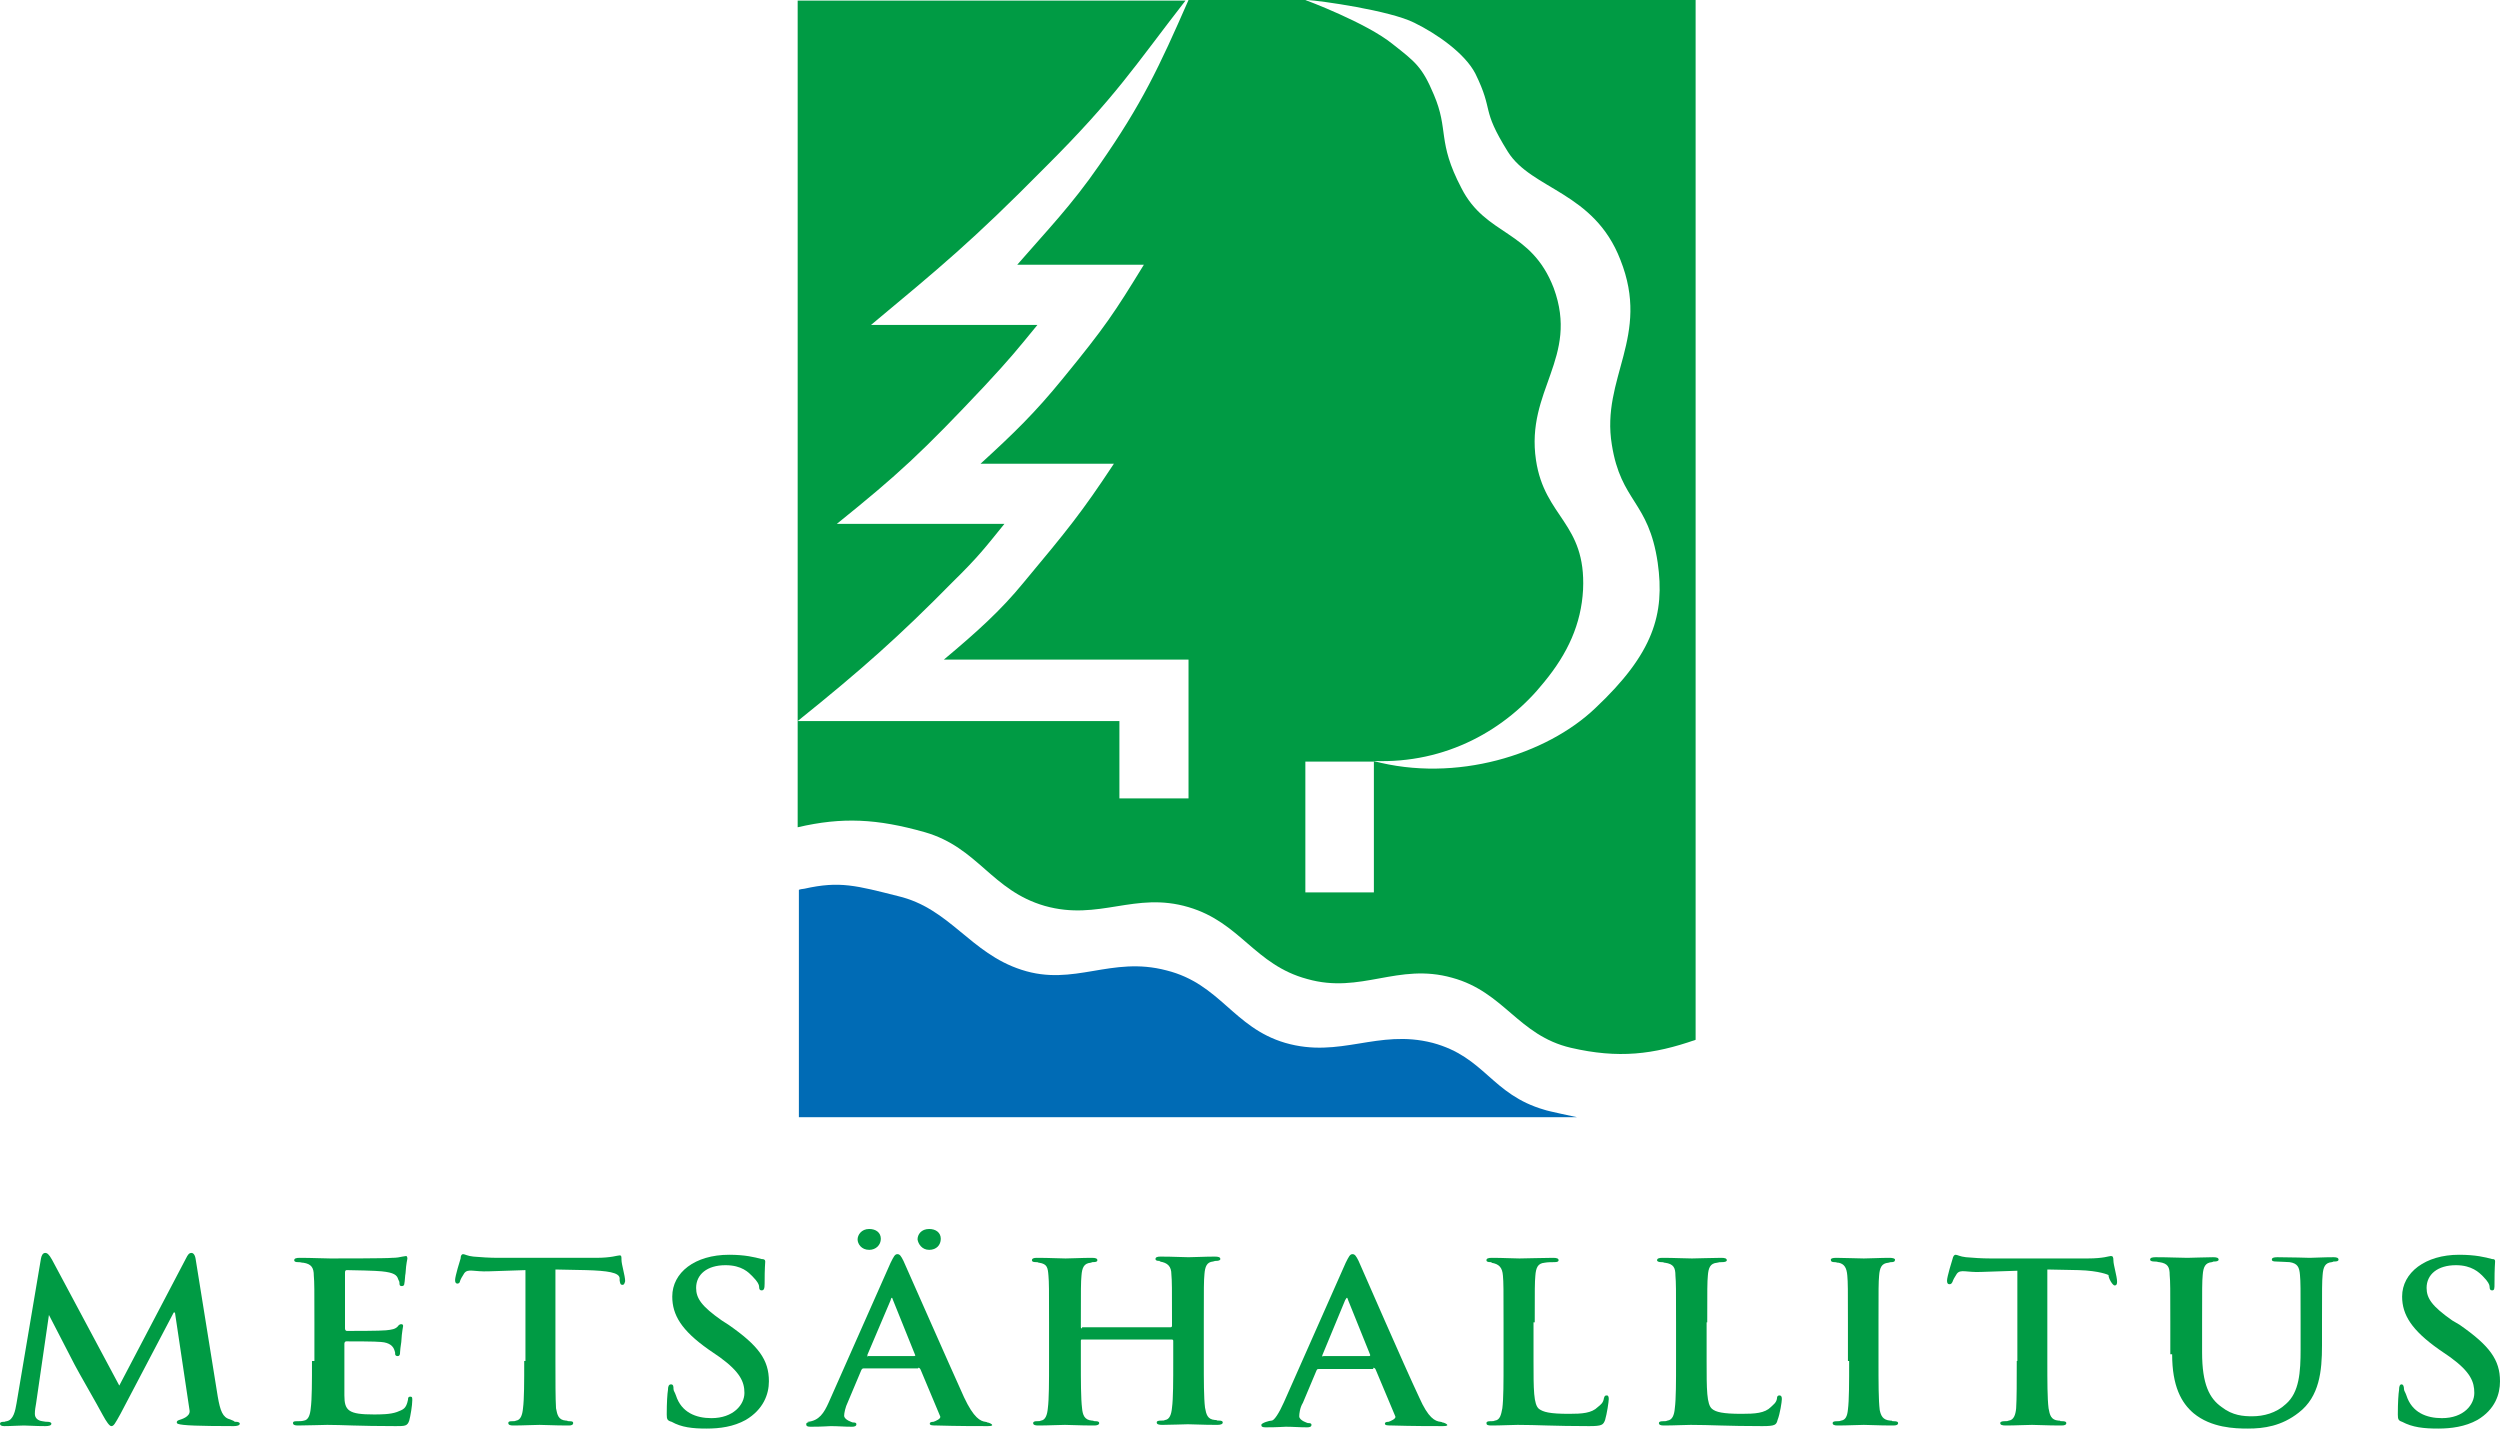 <svg width="105" height="60" viewBox="0 0 105 60" fill="none" xmlns="http://www.w3.org/2000/svg">
<path d="M54.902 0C55.442 0.026 58.371 0.439 59.398 0.954C60.349 1.419 61.531 2.244 61.967 3.095C62.764 4.721 62.173 4.514 63.329 6.371C64.331 7.971 66.951 8.048 68.056 10.911C69.341 14.136 67.234 15.864 67.697 18.676C68.082 21.101 69.238 21.023 69.623 23.628C69.932 25.795 69.444 27.446 67.003 29.742C64.948 31.703 61.145 32.889 57.677 31.96C60.76 32.089 63.278 30.619 64.845 28.659C65.847 27.446 66.412 26.208 66.489 24.764C66.617 21.952 64.87 21.745 64.511 19.321C64.074 16.38 66.335 15.039 65.256 12.098C64.305 9.622 62.404 9.931 61.376 7.893C60.349 5.933 60.863 5.469 60.22 3.972C59.732 2.812 59.45 2.605 58.499 1.857C57.394 0.954 54.825 0 54.825 0H49.918C48.685 2.812 47.966 4.359 46.167 6.939C45.011 8.616 43.958 9.699 42.725 11.118H48.043C46.809 13.13 46.424 13.723 44.626 15.916C43.47 17.334 42.596 18.186 41.183 19.476H46.784C45.422 21.539 44.831 22.261 42.981 24.48C42.031 25.641 41.029 26.543 39.642 27.704H49.918V33.534H47.015V30.284H33.502V34.746C35.377 34.308 36.841 34.385 38.845 34.953C41.08 35.598 41.646 37.403 43.881 38.048C46.167 38.693 47.657 37.429 49.918 38.1C52.102 38.745 52.693 40.525 54.902 41.118C57.163 41.763 58.705 40.421 60.991 41.066C63.175 41.66 63.766 43.491 65.975 44.007C67.979 44.471 69.444 44.291 71.216 43.672V0H54.902ZM57.703 37.481H54.825V31.986H57.703V37.481Z" fill="#009B44"/>
<path d="M42.185 22.003H35.146C37.74 19.914 38.742 18.985 41.363 16.199C42.442 15.039 42.75 14.652 43.572 13.646H36.584C39.462 11.247 40.824 10.137 43.881 7.042C46.887 4.05 47.683 2.734 49.79 0.026H33.502V30.284C36.199 28.117 37.792 26.698 40.001 24.454C41.106 23.371 41.389 22.984 42.185 22.003Z" fill="#009B44"/>
<path fill-rule="evenodd" clip-rule="evenodd" d="M33.553 37.377V46.922H66.232C66.232 46.922 64.999 46.664 64.87 46.612C62.635 45.967 62.378 44.394 60.169 43.8C57.857 43.207 56.289 44.471 53.977 43.8C51.794 43.156 51.254 41.324 48.993 40.757C46.655 40.138 45.114 41.453 42.904 40.731C40.746 40.034 39.898 38.151 37.715 37.636C35.968 37.197 35.274 36.991 33.784 37.326C33.553 37.352 33.553 37.377 33.553 37.377Z" fill="#006BB5"/>
<path fill-rule="evenodd" clip-rule="evenodd" d="M55.57 56.982C55.544 56.982 55.519 56.93 55.544 56.905L56.495 54.609C56.52 54.583 56.546 54.506 56.572 54.506C56.598 54.506 56.598 54.557 56.623 54.609L57.548 56.905C57.548 56.93 57.548 56.956 57.497 56.956H55.57V56.982ZM57.677 57.446C57.728 57.446 57.754 57.472 57.779 57.524L58.602 59.484C58.653 59.587 58.396 59.691 58.319 59.716C58.216 59.716 58.165 59.742 58.165 59.794C58.165 59.871 58.293 59.871 58.473 59.871C59.295 59.897 60.22 59.897 60.605 59.897C60.991 59.897 60.657 59.742 60.58 59.742C60.451 59.742 60.682 59.742 60.503 59.716C60.271 59.691 59.989 59.562 59.603 58.684C58.935 57.266 57.291 53.474 57.06 52.958C56.957 52.752 56.906 52.674 56.803 52.674C56.7 52.674 56.649 52.777 56.52 53.035L53.926 58.891C53.72 59.355 53.515 59.665 53.412 59.665C53.309 59.665 52.975 59.768 52.975 59.845C52.975 59.923 53.026 59.948 53.155 59.948C53.694 59.948 53.9 59.923 54.003 59.923C54.311 59.923 54.568 59.948 54.902 59.948C55.005 59.948 55.082 59.923 55.082 59.845C55.082 59.794 55.056 59.768 54.928 59.768C54.928 59.768 54.568 59.665 54.568 59.484C54.568 59.381 54.594 59.123 54.722 58.917L55.287 57.575C55.313 57.524 55.313 57.498 55.39 57.498H57.677V57.446Z" fill="#009B44"/>
<path fill-rule="evenodd" clip-rule="evenodd" d="M38.562 57.446C38.614 57.446 38.639 57.472 38.665 57.524L39.487 59.484C39.539 59.587 39.282 59.691 39.205 59.716C39.102 59.716 39.05 59.742 39.05 59.794C39.05 59.871 39.179 59.871 39.359 59.871C40.181 59.897 41.106 59.897 41.491 59.897C41.877 59.897 41.542 59.742 41.465 59.742C41.337 59.742 41.568 59.742 41.388 59.716C41.183 59.691 40.9 59.562 40.489 58.684C39.847 57.266 38.177 53.474 37.946 52.958C37.843 52.752 37.792 52.674 37.689 52.674C37.586 52.674 37.535 52.777 37.406 53.035L34.811 58.891C34.606 59.355 34.4 59.665 33.938 59.716C33.835 59.742 34.092 59.742 33.989 59.742C33.886 59.742 33.861 59.768 33.861 59.819C33.861 59.897 33.912 59.923 34.041 59.923C34.58 59.923 34.786 59.897 34.889 59.897C35.197 59.897 35.454 59.923 35.788 59.923C35.89 59.923 35.968 59.897 35.968 59.819C35.968 59.768 35.942 59.742 35.813 59.742C35.813 59.742 35.454 59.639 35.454 59.458C35.454 59.355 35.505 59.097 35.608 58.891L36.173 57.55C36.199 57.498 36.224 57.472 36.276 57.472H38.562V57.446ZM36.456 56.982C36.43 56.982 36.43 56.93 36.43 56.905L37.406 54.609C37.406 54.583 37.432 54.506 37.458 54.506C37.483 54.506 37.483 54.557 37.509 54.609L38.434 56.905C38.46 56.93 38.434 56.956 38.383 56.956H36.456V56.982Z" fill="#009B44"/>
<path fill-rule="evenodd" clip-rule="evenodd" d="M39.025 52.494C39.333 52.494 39.513 52.287 39.513 52.029C39.513 51.771 39.307 51.617 39.025 51.617C38.691 51.617 38.537 51.849 38.537 52.055C38.562 52.236 38.717 52.494 39.025 52.494Z" fill="#009B44"/>
<path fill-rule="evenodd" clip-rule="evenodd" d="M36.507 52.494C36.79 52.494 36.995 52.287 36.995 52.029C36.995 51.771 36.79 51.617 36.507 51.617C36.173 51.617 36.019 51.874 36.019 52.055C36.019 52.236 36.173 52.494 36.507 52.494Z" fill="#009B44"/>
<path fill-rule="evenodd" clip-rule="evenodd" d="M0.694 58.942C0.642 59.252 0.565 59.639 0.283 59.69C0.128 59.716 0.257 59.716 0.154 59.716C0.051 59.716 0 59.742 0 59.794C0 59.871 0.077 59.897 0.18 59.897C0.488 59.897 0.796 59.871 1.002 59.871C1.182 59.871 1.464 59.897 1.901 59.897C2.055 59.897 2.158 59.871 2.158 59.794C2.158 59.742 2.081 59.716 2.004 59.716C1.901 59.716 1.953 59.716 1.773 59.69C1.593 59.665 1.464 59.561 1.464 59.381C1.464 59.226 1.49 59.097 1.516 58.942L2.055 55.228C2.415 55.924 3.032 57.111 3.134 57.317C3.263 57.575 4.085 58.994 4.316 59.432C4.47 59.716 4.599 59.897 4.676 59.897C4.779 59.897 4.83 59.794 5.061 59.381L7.296 55.125H7.348L7.964 59.252C7.99 59.51 7.605 59.613 7.528 59.639C7.45 59.665 7.425 59.69 7.425 59.742C7.425 59.794 7.476 59.819 7.707 59.845C8.144 59.897 9.557 59.897 9.814 59.897C9.943 59.897 10.071 59.871 10.071 59.794C10.071 59.742 9.994 59.716 9.917 59.716C9.788 59.716 9.943 59.716 9.66 59.613C9.352 59.536 9.249 59.252 9.146 58.659L8.221 52.906C8.195 52.7 8.118 52.623 8.041 52.623C7.939 52.623 7.887 52.7 7.81 52.855L5.01 58.194L2.184 52.906C2.055 52.674 1.978 52.623 1.901 52.623C1.798 52.623 1.747 52.726 1.721 52.855L0.694 58.942Z" fill="#009B44"/>
<path fill-rule="evenodd" clip-rule="evenodd" d="M13.103 57.163C13.103 58.04 13.103 58.762 13.051 59.149C13.025 59.432 12.948 59.639 12.769 59.665C12.666 59.691 12.614 59.691 12.46 59.691C12.332 59.691 12.306 59.716 12.306 59.768C12.306 59.845 12.383 59.871 12.512 59.871C12.923 59.871 13.539 59.845 13.745 59.845C14.361 59.845 15.055 59.897 16.622 59.897C17.008 59.897 17.11 59.897 17.188 59.665C17.239 59.484 17.316 59.02 17.316 58.813C17.316 58.71 17.316 58.659 17.239 58.659C17.162 58.659 17.136 58.684 17.136 58.788C17.059 59.175 16.931 59.2 16.674 59.303C16.391 59.407 15.98 59.407 15.697 59.407C14.644 59.407 14.464 59.252 14.464 58.607C14.464 58.349 14.464 57.498 14.464 57.163V56.44C14.464 56.389 14.49 56.337 14.541 56.337C14.773 56.337 15.8 56.337 16.006 56.363C16.365 56.389 16.52 56.543 16.571 56.724C16.597 56.827 16.597 56.776 16.597 56.879C16.597 56.905 16.622 56.956 16.699 56.956C16.802 56.956 16.802 56.853 16.802 56.801C16.802 56.724 16.828 56.543 16.854 56.363C16.879 55.899 16.931 55.744 16.931 55.692C16.931 55.641 16.905 55.615 16.854 55.615C16.802 55.615 16.751 55.641 16.699 55.718C16.597 55.821 16.468 55.847 16.211 55.873C15.98 55.899 14.798 55.899 14.567 55.899C14.516 55.899 14.49 55.847 14.49 55.795V53.448C14.49 53.371 14.516 53.345 14.567 53.345C14.773 53.345 15.851 53.371 16.031 53.396C16.545 53.448 16.674 53.551 16.725 53.732C16.776 53.835 16.776 53.835 16.776 53.886C16.776 53.99 16.802 54.016 16.879 54.016C16.956 54.016 16.982 53.964 16.982 53.912C17.008 53.809 17.008 53.577 17.033 53.474C17.059 53.035 17.11 52.906 17.11 52.855C17.11 52.803 17.085 52.752 17.059 52.752C17.008 52.752 16.956 52.777 16.905 52.777C16.802 52.803 16.648 52.829 16.468 52.829C16.263 52.855 14.207 52.855 13.873 52.855C13.591 52.855 13.103 52.829 12.589 52.829C12.435 52.829 12.357 52.855 12.357 52.932C12.357 52.984 12.409 53.01 12.512 53.01C12.666 53.01 12.64 53.035 12.743 53.035C13.077 53.087 13.18 53.242 13.18 53.577C13.205 53.861 13.205 54.145 13.205 55.537V57.163H13.103Z" fill="#009B44"/>
<path fill-rule="evenodd" clip-rule="evenodd" d="M22.017 57.163C22.017 58.04 22.017 58.762 21.966 59.149C21.94 59.432 21.863 59.639 21.683 59.665C21.581 59.691 21.658 59.691 21.503 59.691C21.375 59.691 21.349 59.716 21.349 59.768C21.349 59.845 21.427 59.871 21.555 59.871C21.966 59.871 22.428 59.845 22.66 59.845C22.942 59.845 23.225 59.871 23.893 59.871C23.996 59.871 24.073 59.845 24.073 59.768C24.073 59.716 24.047 59.691 23.919 59.691C23.764 59.691 23.893 59.665 23.764 59.665C23.456 59.639 23.405 59.432 23.353 59.149C23.328 58.736 23.328 58.014 23.328 57.137V53.319L24.612 53.345C25.537 53.371 26 53.448 26.025 53.68V53.783C26.051 53.912 26.051 53.964 26.154 53.964C26.205 53.964 26.231 53.912 26.256 53.809C26.256 53.577 26.102 53.113 26.102 52.906C26.102 52.777 26.102 52.726 26.025 52.726C25.922 52.726 25.691 52.829 25.023 52.829H20.913C20.579 52.829 20.168 52.803 19.885 52.777C19.628 52.752 19.525 52.674 19.448 52.674C19.397 52.674 19.346 52.726 19.346 52.855C19.32 52.932 19.114 53.603 19.114 53.758C19.114 53.861 19.14 53.912 19.217 53.912C19.268 53.912 19.32 53.861 19.32 53.809C19.346 53.732 19.397 53.629 19.5 53.474C19.654 53.267 19.911 53.422 20.527 53.396L22.069 53.345V57.163H22.017Z" fill="#009B44"/>
<path fill-rule="evenodd" clip-rule="evenodd" d="M29.673 60C30.239 60 30.804 59.923 31.318 59.639C32.063 59.2 32.294 58.555 32.294 58.014C32.294 57.111 31.857 56.518 30.598 55.641L30.316 55.46C29.468 54.867 29.237 54.531 29.237 54.093C29.237 53.525 29.699 53.138 30.47 53.138C31.163 53.138 31.446 53.448 31.6 53.603C31.831 53.835 31.883 53.964 31.883 54.041C31.883 54.144 31.909 54.196 31.986 54.196C32.088 54.196 32.114 54.119 32.114 53.912C32.114 53.19 32.14 53.087 32.14 52.984C32.14 52.906 32.088 52.88 31.986 52.88C31.703 52.803 31.292 52.7 30.624 52.7C29.185 52.7 28.235 53.448 28.235 54.454C28.235 55.228 28.62 55.873 29.75 56.672L30.239 57.008C31.086 57.627 31.266 58.039 31.266 58.504C31.266 58.994 30.804 59.562 29.879 59.562C29.237 59.562 28.62 59.329 28.389 58.607C28.337 58.452 28.286 58.426 28.286 58.323C28.286 58.246 28.286 58.143 28.183 58.143C28.081 58.143 28.055 58.246 28.055 58.375C28.029 58.53 28.003 58.891 28.003 59.407C28.003 59.613 28.029 59.665 28.209 59.716C28.62 59.948 29.082 60 29.673 60Z" fill="#009B44"/>
<path fill-rule="evenodd" clip-rule="evenodd" d="M45.447 55.795C45.422 55.795 45.396 55.77 45.396 55.744V55.537C45.396 54.119 45.396 53.861 45.422 53.577C45.447 53.242 45.525 53.061 45.807 53.035C45.91 53.009 45.833 53.009 45.91 53.009C46.038 53.009 46.09 52.984 46.09 52.932C46.09 52.855 46.013 52.829 45.859 52.829C45.447 52.829 44.985 52.855 44.754 52.855C44.471 52.855 44.112 52.829 43.546 52.829C43.418 52.829 43.341 52.855 43.341 52.932C43.341 52.984 43.392 53.009 43.495 53.009C43.649 53.009 43.572 53.035 43.649 53.035C43.983 53.087 44.009 53.242 44.035 53.577C44.06 53.861 44.06 54.144 44.06 55.537V57.163C44.06 58.039 44.06 58.762 44.009 59.149C43.983 59.432 43.906 59.639 43.726 59.665C43.623 59.69 43.7 59.69 43.546 59.69C43.444 59.69 43.392 59.716 43.392 59.768C43.392 59.845 43.469 59.871 43.598 59.871C44.035 59.871 44.497 59.845 44.728 59.845C45.011 59.845 45.293 59.871 45.961 59.871C46.064 59.871 46.167 59.845 46.167 59.768C46.167 59.716 46.115 59.69 46.013 59.69C45.859 59.69 45.987 59.665 45.859 59.665C45.55 59.639 45.473 59.432 45.447 59.149C45.396 58.736 45.396 58.014 45.396 57.137V56.311C45.396 56.26 45.422 56.26 45.447 56.26H49.224C49.25 56.26 49.276 56.285 49.276 56.311V57.137C49.276 58.014 49.276 58.736 49.224 59.123C49.198 59.407 49.121 59.613 48.941 59.639C48.839 59.665 48.916 59.665 48.762 59.665C48.633 59.665 48.582 59.69 48.582 59.742C48.582 59.819 48.659 59.845 48.813 59.845C49.198 59.845 49.687 59.819 49.892 59.819C50.175 59.819 50.457 59.845 51.125 59.845C51.254 59.845 51.356 59.819 51.356 59.742C51.356 59.69 51.305 59.665 51.202 59.665C51.023 59.665 51.177 59.639 51.023 59.639C50.714 59.613 50.663 59.407 50.611 59.123C50.56 58.71 50.56 57.988 50.56 57.111V55.486C50.56 54.067 50.56 53.809 50.586 53.525C50.611 53.19 50.688 53.009 50.945 52.984C51.074 52.958 50.971 52.958 51.074 52.958C51.177 52.958 51.254 52.932 51.254 52.88C51.254 52.803 51.177 52.777 51.023 52.777C50.611 52.777 50.149 52.803 49.918 52.803C49.635 52.803 49.301 52.777 48.736 52.777C48.608 52.777 48.53 52.803 48.53 52.88C48.53 52.932 48.582 52.958 48.685 52.958C48.839 52.958 48.633 52.984 48.71 52.984C49.044 53.035 49.198 53.19 49.198 53.525C49.224 53.809 49.224 54.093 49.224 55.486V55.692C49.224 55.718 49.198 55.744 49.173 55.744H45.447V55.795Z" fill="#009B44"/>
<path fill-rule="evenodd" clip-rule="evenodd" d="M64.459 55.537C64.459 54.119 64.459 53.861 64.485 53.577C64.511 53.242 64.588 53.061 64.87 53.035C64.999 53.01 65.179 53.01 65.281 53.01C65.41 53.01 65.461 52.984 65.461 52.932C65.461 52.855 65.384 52.829 65.23 52.829C64.819 52.829 64.074 52.855 63.817 52.855C63.534 52.855 63.149 52.829 62.661 52.829C62.507 52.829 62.43 52.855 62.43 52.932C62.43 52.984 62.481 53.01 62.609 53.01C62.764 53.01 62.558 53.035 62.635 53.035C62.969 53.087 63.098 53.242 63.123 53.577C63.149 53.861 63.149 54.145 63.149 55.537V57.163C63.149 58.04 63.149 58.762 63.098 59.149C63.046 59.432 62.995 59.639 62.789 59.665C62.687 59.691 62.764 59.691 62.584 59.691C62.481 59.691 62.43 59.716 62.43 59.768C62.43 59.845 62.481 59.871 62.635 59.871C63.046 59.871 63.509 59.845 63.74 59.845C64.562 59.845 65.256 59.897 66.746 59.897C67.285 59.897 67.337 59.845 67.414 59.639C67.491 59.381 67.568 58.865 67.568 58.762C67.568 58.659 67.542 58.607 67.491 58.607C67.388 58.607 67.388 58.659 67.362 58.736C67.337 58.917 67.234 58.994 67.106 59.097C66.849 59.355 66.438 59.381 65.898 59.381C65.076 59.381 64.819 59.304 64.639 59.175C64.408 58.994 64.408 58.349 64.408 57.163V55.537H64.459Z" fill="#009B44"/>
<path fill-rule="evenodd" clip-rule="evenodd" d="M71.704 55.537C71.704 54.119 71.704 53.861 71.73 53.577C71.755 53.242 71.832 53.061 72.115 53.035C72.218 53.01 72.218 53.01 72.32 53.01C72.449 53.01 72.526 52.984 72.526 52.932C72.526 52.855 72.449 52.829 72.295 52.829C71.884 52.829 71.319 52.855 71.062 52.855C70.779 52.855 70.317 52.829 69.828 52.829C69.674 52.829 69.597 52.855 69.597 52.932C69.597 52.984 69.674 53.01 69.777 53.01C69.906 53.01 69.854 53.035 69.931 53.035C70.291 53.087 70.368 53.242 70.368 53.577C70.394 53.861 70.394 54.145 70.394 55.537V57.163C70.394 58.04 70.394 58.762 70.342 59.149C70.317 59.432 70.24 59.639 70.034 59.665C69.931 59.691 70.008 59.691 69.854 59.691C69.726 59.691 69.674 59.716 69.674 59.768C69.674 59.845 69.751 59.871 69.88 59.871C70.317 59.871 70.753 59.845 71.01 59.845C71.832 59.845 72.526 59.897 74.016 59.897C74.556 59.897 74.607 59.845 74.658 59.639C74.761 59.381 74.838 58.865 74.838 58.762C74.838 58.659 74.812 58.607 74.735 58.607C74.658 58.607 74.633 58.659 74.633 58.736C74.607 58.917 74.478 58.994 74.376 59.097C74.119 59.355 73.708 59.381 73.143 59.381C72.346 59.381 72.064 59.304 71.909 59.175C71.678 58.994 71.678 58.349 71.678 57.163V55.537H71.704Z" fill="#009B44"/>
<path fill-rule="evenodd" clip-rule="evenodd" d="M77.664 57.163C77.664 58.065 77.664 58.813 77.613 59.2C77.587 59.484 77.51 59.639 77.33 59.665C77.228 59.691 77.279 59.691 77.15 59.691C77.022 59.691 76.971 59.716 76.971 59.768C76.971 59.845 77.048 59.871 77.176 59.871C77.587 59.871 78.075 59.845 78.281 59.845C78.564 59.845 78.846 59.871 79.514 59.871C79.642 59.871 79.72 59.845 79.72 59.768C79.72 59.716 79.668 59.691 79.54 59.691C79.386 59.691 79.54 59.665 79.386 59.665C79.077 59.639 79 59.458 78.949 59.226C78.897 58.813 78.897 58.065 78.897 57.163V55.537C78.897 54.119 78.897 53.861 78.923 53.577C78.949 53.242 79.026 53.061 79.308 53.035C79.437 53.01 79.334 53.01 79.437 53.01C79.54 53.01 79.591 52.984 79.591 52.906C79.591 52.855 79.488 52.829 79.36 52.829C78.975 52.829 78.538 52.855 78.281 52.855C77.973 52.855 77.51 52.829 77.125 52.829C76.971 52.829 76.894 52.855 76.894 52.906C76.894 52.984 76.945 53.01 77.048 53.01C77.15 53.01 77.125 53.035 77.228 53.035C77.459 53.087 77.561 53.242 77.587 53.577C77.613 53.861 77.613 54.145 77.613 55.537V57.163H77.664Z" fill="#009B44"/>
<path fill-rule="evenodd" clip-rule="evenodd" d="M84.704 57.163C84.704 58.039 84.704 58.762 84.678 59.149C84.652 59.432 84.575 59.639 84.37 59.665C84.267 59.69 84.344 59.69 84.19 59.69C84.087 59.69 84.01 59.716 84.01 59.768C84.01 59.845 84.087 59.871 84.241 59.871C84.652 59.871 85.115 59.845 85.346 59.845C85.629 59.845 85.911 59.871 86.579 59.871C86.708 59.871 86.785 59.845 86.785 59.768C86.785 59.716 86.733 59.69 86.605 59.69C86.451 59.69 86.605 59.665 86.451 59.665C86.142 59.639 86.091 59.432 86.04 59.149C85.988 58.736 85.988 58.014 85.988 57.137V53.319L87.299 53.345C88.198 53.371 88.557 53.551 88.557 53.551C88.557 53.706 88.737 53.99 88.814 53.99C88.891 53.99 88.917 53.938 88.917 53.835C88.917 53.603 88.763 53.138 88.763 52.932C88.763 52.803 88.737 52.752 88.66 52.752C88.583 52.752 88.352 52.855 87.684 52.855H83.599C83.239 52.855 82.854 52.829 82.571 52.803C82.314 52.777 82.212 52.7 82.135 52.7C82.083 52.7 82.032 52.752 82.006 52.88C81.98 52.958 81.775 53.629 81.775 53.783C81.775 53.886 81.801 53.938 81.878 53.938C81.955 53.938 81.98 53.886 82.006 53.835C82.032 53.758 82.083 53.654 82.186 53.499C82.34 53.293 82.597 53.448 83.188 53.422L84.729 53.371V57.163H84.704Z" fill="#009B44"/>
<path fill-rule="evenodd" clip-rule="evenodd" d="M91.23 56.879C91.23 58.22 91.615 58.917 92.129 59.355C92.874 59.974 93.876 60 94.415 60C95.083 60 95.828 59.897 96.548 59.329C97.421 58.659 97.524 57.575 97.524 56.518V55.512C97.524 54.093 97.524 53.835 97.55 53.551C97.575 53.216 97.652 53.035 97.935 53.01C98.063 52.984 97.935 52.984 98.038 52.984C98.166 52.984 98.218 52.958 98.218 52.906C98.218 52.829 98.141 52.803 98.012 52.803C97.601 52.803 97.139 52.829 97.01 52.829C96.984 52.829 96.162 52.803 95.648 52.803C95.494 52.803 95.417 52.829 95.417 52.906C95.417 52.958 95.469 52.984 95.597 52.984C95.725 52.984 96.085 53.01 96.162 53.01C96.496 53.061 96.573 53.216 96.599 53.551C96.625 53.835 96.625 54.119 96.625 55.512V56.672C96.625 57.627 96.573 58.478 96.008 58.968C95.597 59.355 95.058 59.484 94.595 59.484C94.235 59.484 93.773 59.458 93.311 59.097C92.797 58.736 92.488 58.143 92.488 56.801V55.512C92.488 54.093 92.488 53.835 92.514 53.551C92.54 53.216 92.617 53.035 92.9 53.01C93.002 52.984 92.9 52.984 93.002 52.984C93.105 52.984 93.182 52.958 93.182 52.906C93.182 52.829 93.105 52.803 92.951 52.803C92.566 52.803 92.103 52.829 91.872 52.829C91.564 52.829 91.101 52.803 90.536 52.803C90.382 52.803 90.305 52.829 90.305 52.906C90.305 52.958 90.382 52.984 90.484 52.984C90.639 52.984 90.613 53.01 90.69 53.01C91.05 53.061 91.127 53.216 91.127 53.551C91.153 53.835 91.153 54.119 91.153 55.512V56.879H91.23Z" fill="#009B44"/>
<path fill-rule="evenodd" clip-rule="evenodd" d="M102.405 60C102.945 60 103.536 59.923 104.049 59.639C104.794 59.2 105 58.555 105 58.014C105 57.111 104.563 56.518 103.304 55.641L102.996 55.46C102.148 54.867 101.917 54.531 101.917 54.093C101.917 53.525 102.379 53.138 103.15 53.138C103.818 53.138 104.126 53.448 104.281 53.603C104.512 53.835 104.563 53.964 104.563 54.041C104.563 54.144 104.589 54.196 104.666 54.196C104.769 54.196 104.769 54.119 104.769 53.912C104.769 53.19 104.794 53.087 104.794 52.984C104.794 52.906 104.769 52.88 104.666 52.88C104.383 52.803 103.972 52.7 103.279 52.7C101.866 52.7 100.889 53.448 100.889 54.454C100.889 55.228 101.3 55.873 102.431 56.672L102.919 57.008C103.767 57.627 103.921 58.039 103.921 58.504C103.921 58.994 103.484 59.562 102.559 59.562C101.917 59.562 101.3 59.329 101.069 58.607C101.018 58.452 100.966 58.426 100.966 58.323C100.966 58.246 100.941 58.143 100.864 58.143C100.787 58.143 100.761 58.246 100.761 58.375C100.735 58.53 100.709 58.891 100.709 59.407C100.709 59.613 100.735 59.665 100.889 59.716C101.326 59.948 101.789 60 102.405 60Z" fill="#009B44"/>
</svg>
